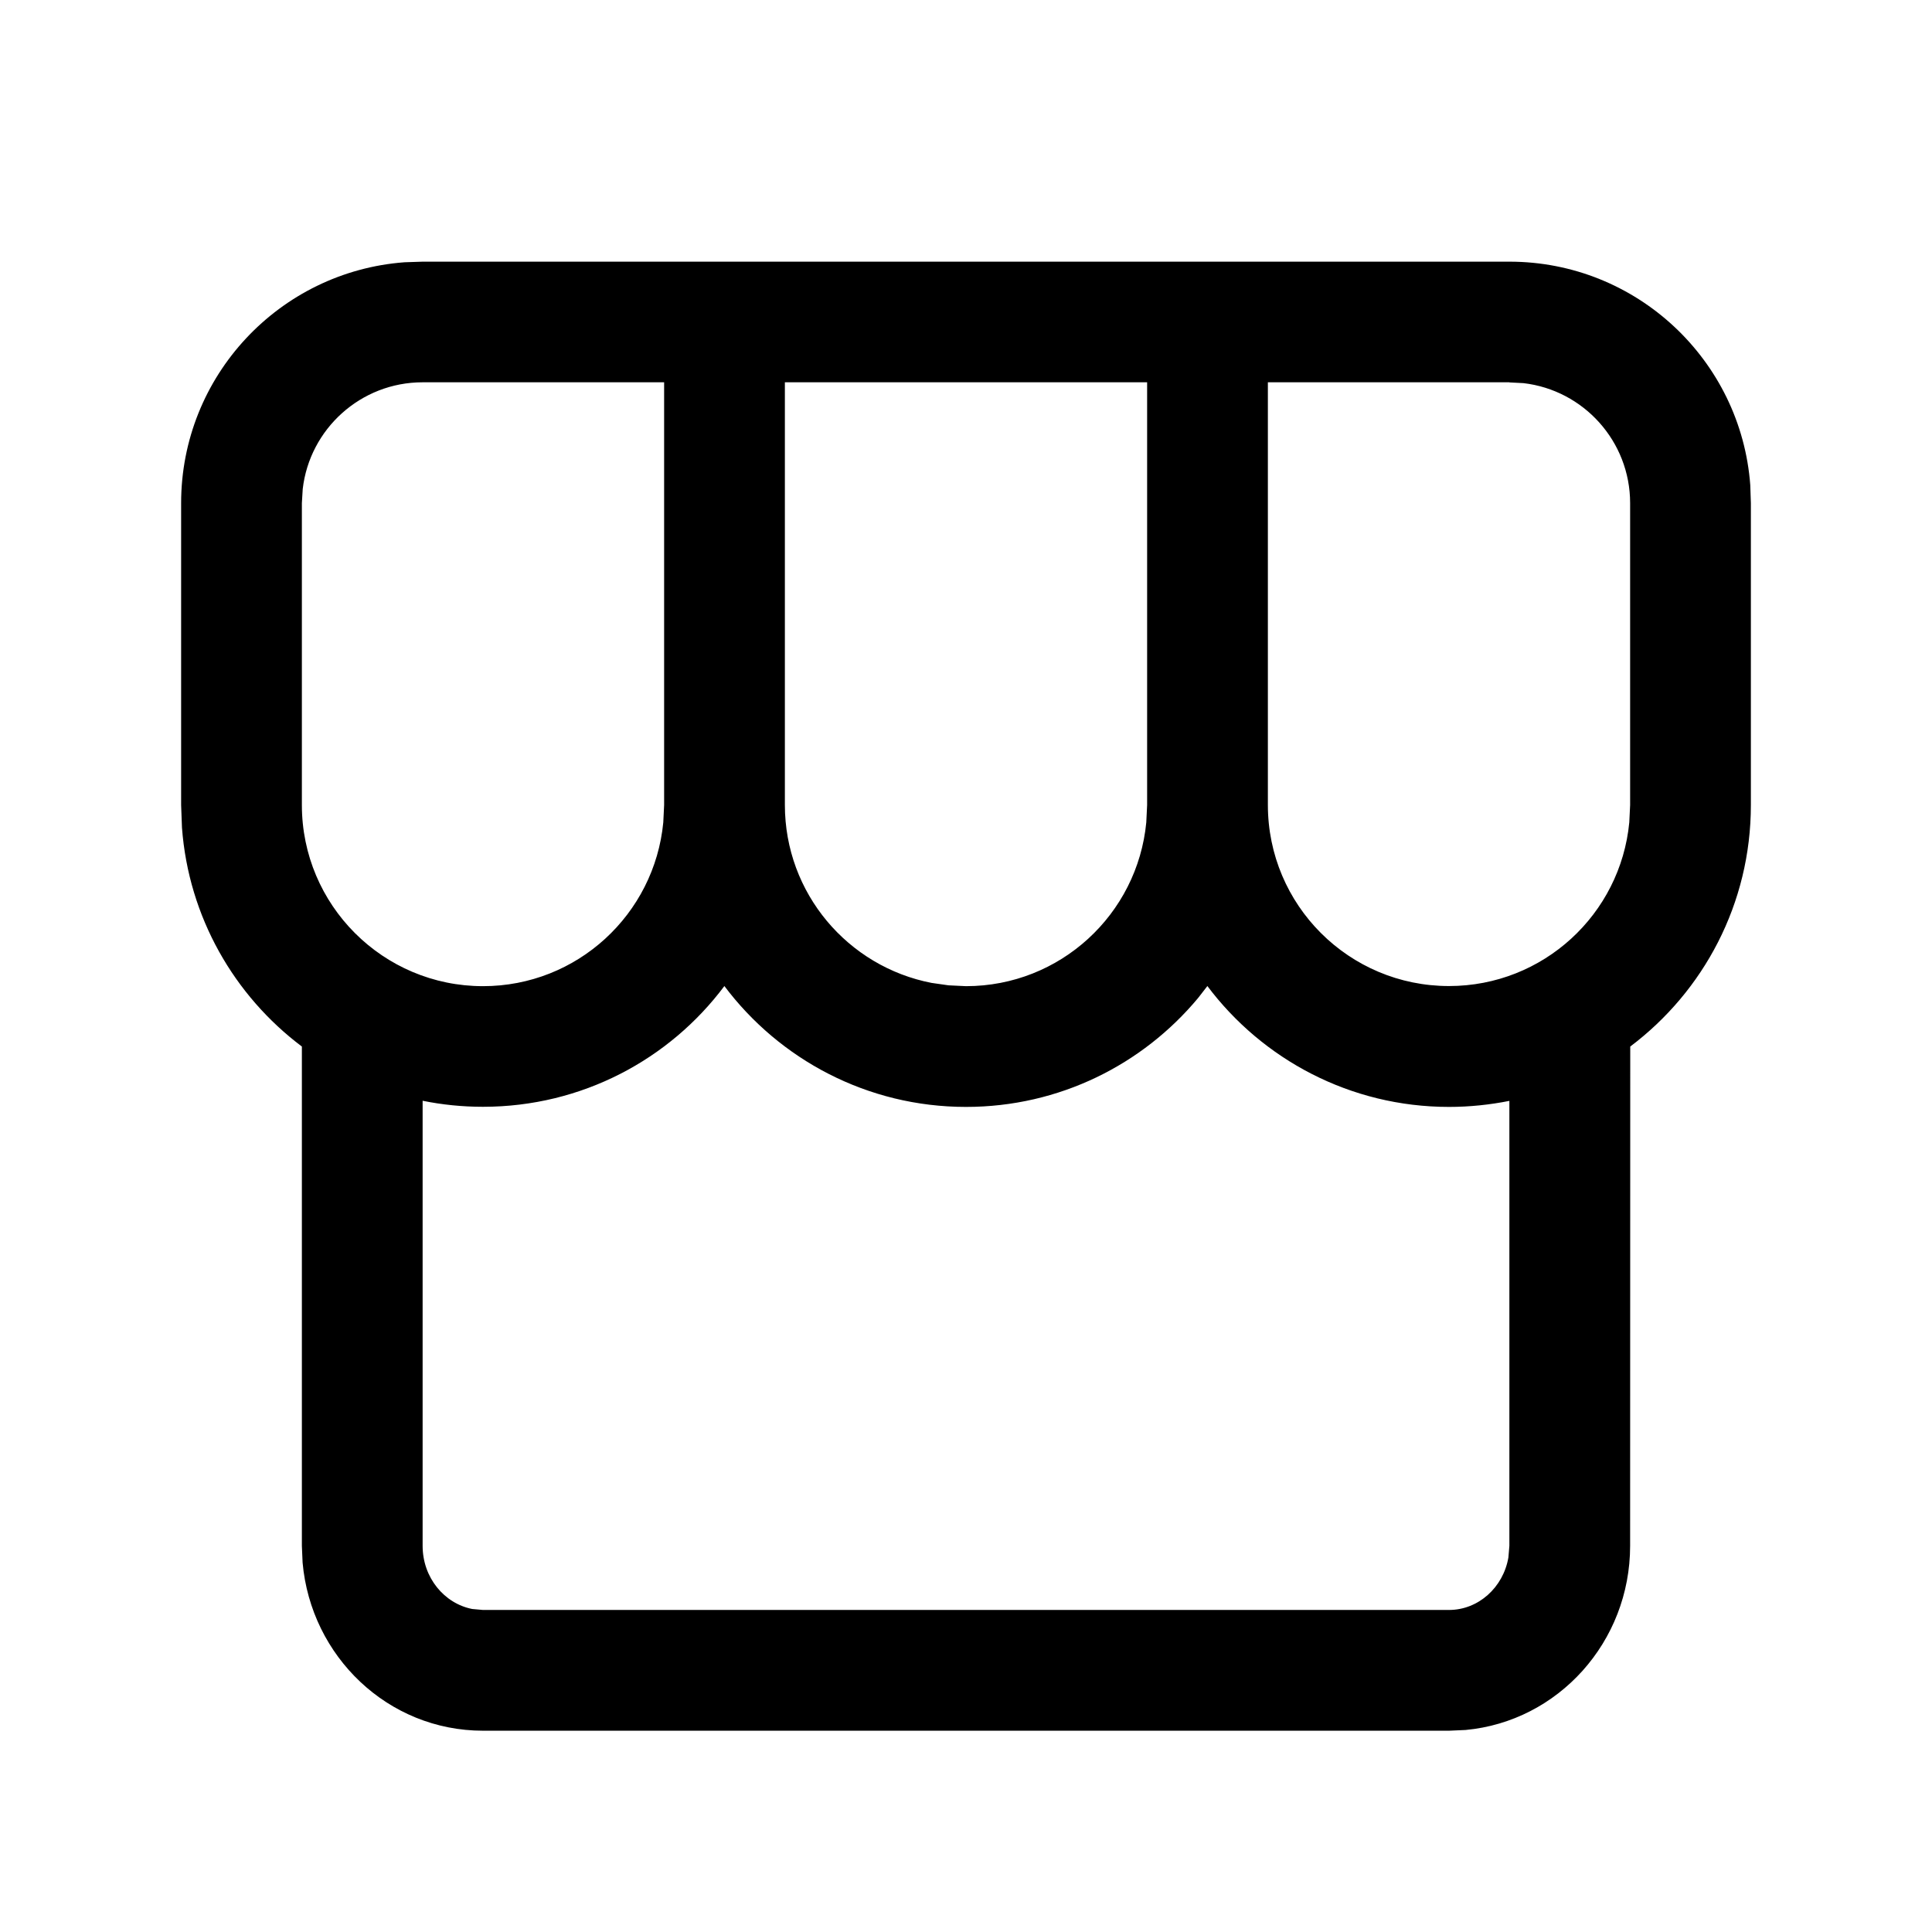 <svg xmlns="http://www.w3.org/2000/svg" width="16" height="16" viewBox="0 0 16 16">
    <defs>
        <filter id="0d1hjampja">
            <feColorMatrix in="SourceGraphic" values="0 0 0 0 0 0 0 0 0 0 0 0 0 0 0 0 0 0 1 0"/>
        </filter>
        <filter id="tzcjodmlhb">
            <feColorMatrix in="SourceGraphic" values="0 0 0 0 0.4 0 0 0 0 0.4 0 0 0 0 0.4 0 0 0 1 0"/>
        </filter>
    </defs>
    <g fill="none" fill-rule="evenodd">
        <g>
            <g filter="url(#0d1hjampja)" transform="translate(-494 -1385) translate(494 1309)">
                <g filter="url(#tzcjodmlhb)" transform="translate(0 76)">
                    <path d="M0 0H16V16H0z"/>
                    <path fill="#000" fill-rule="nonzero" d="M12.5 2.167c1.054 0 1.918.816 1.995 1.85l.005.15v2.5c0 .817-.392 1.543-.999 2l-.001 4.135c0 .796-.596 1.454-1.363 1.525l-.137.006H4c-.786 0-1.425-.614-1.494-1.392l-.006-.139V8.667c-.56-.421-.938-1.072-.993-1.813L1.5 6.667v-2.5c0-1.055.816-1.918 1.85-1.995l.15-.005h9zM9.999 8.166l-.076.098c-.459.552-1.15.903-1.923.903-.818 0-1.545-.394-2.001-1.001-.454.607-1.18 1-1.999 1-.171 0-.338-.017-.5-.05v3.686c0 .264.18.478.411.523l.089.008h8c.242 0 .449-.185.492-.435l.008-.096V9.117c-.161.032-.329.05-.5.05-.818 0-1.545-.394-2.001-1.001zm-4.499-5h-2c-.513 0-.936.387-.993.884l-.007.117v2.5c0 .828.672 1.5 1.5 1.5.78 0 1.42-.595 1.493-1.356l.007-.144v-3.5zm7 0h-2v3.5c0 .83.672 1.5 1.5 1.5.78 0 1.42-.594 1.493-1.355l.007-.144v-2.5c0-.513-.386-.936-.883-.994l-.117-.006zm-3 0h-3v3.5c0 .732.523 1.34 1.215 1.474l.14.02.145.007c.78 0 1.42-.595 1.493-1.356l.007-.144v-3.5z"/>
                </g>
            </g>
        </g>
    </g>
</svg>
